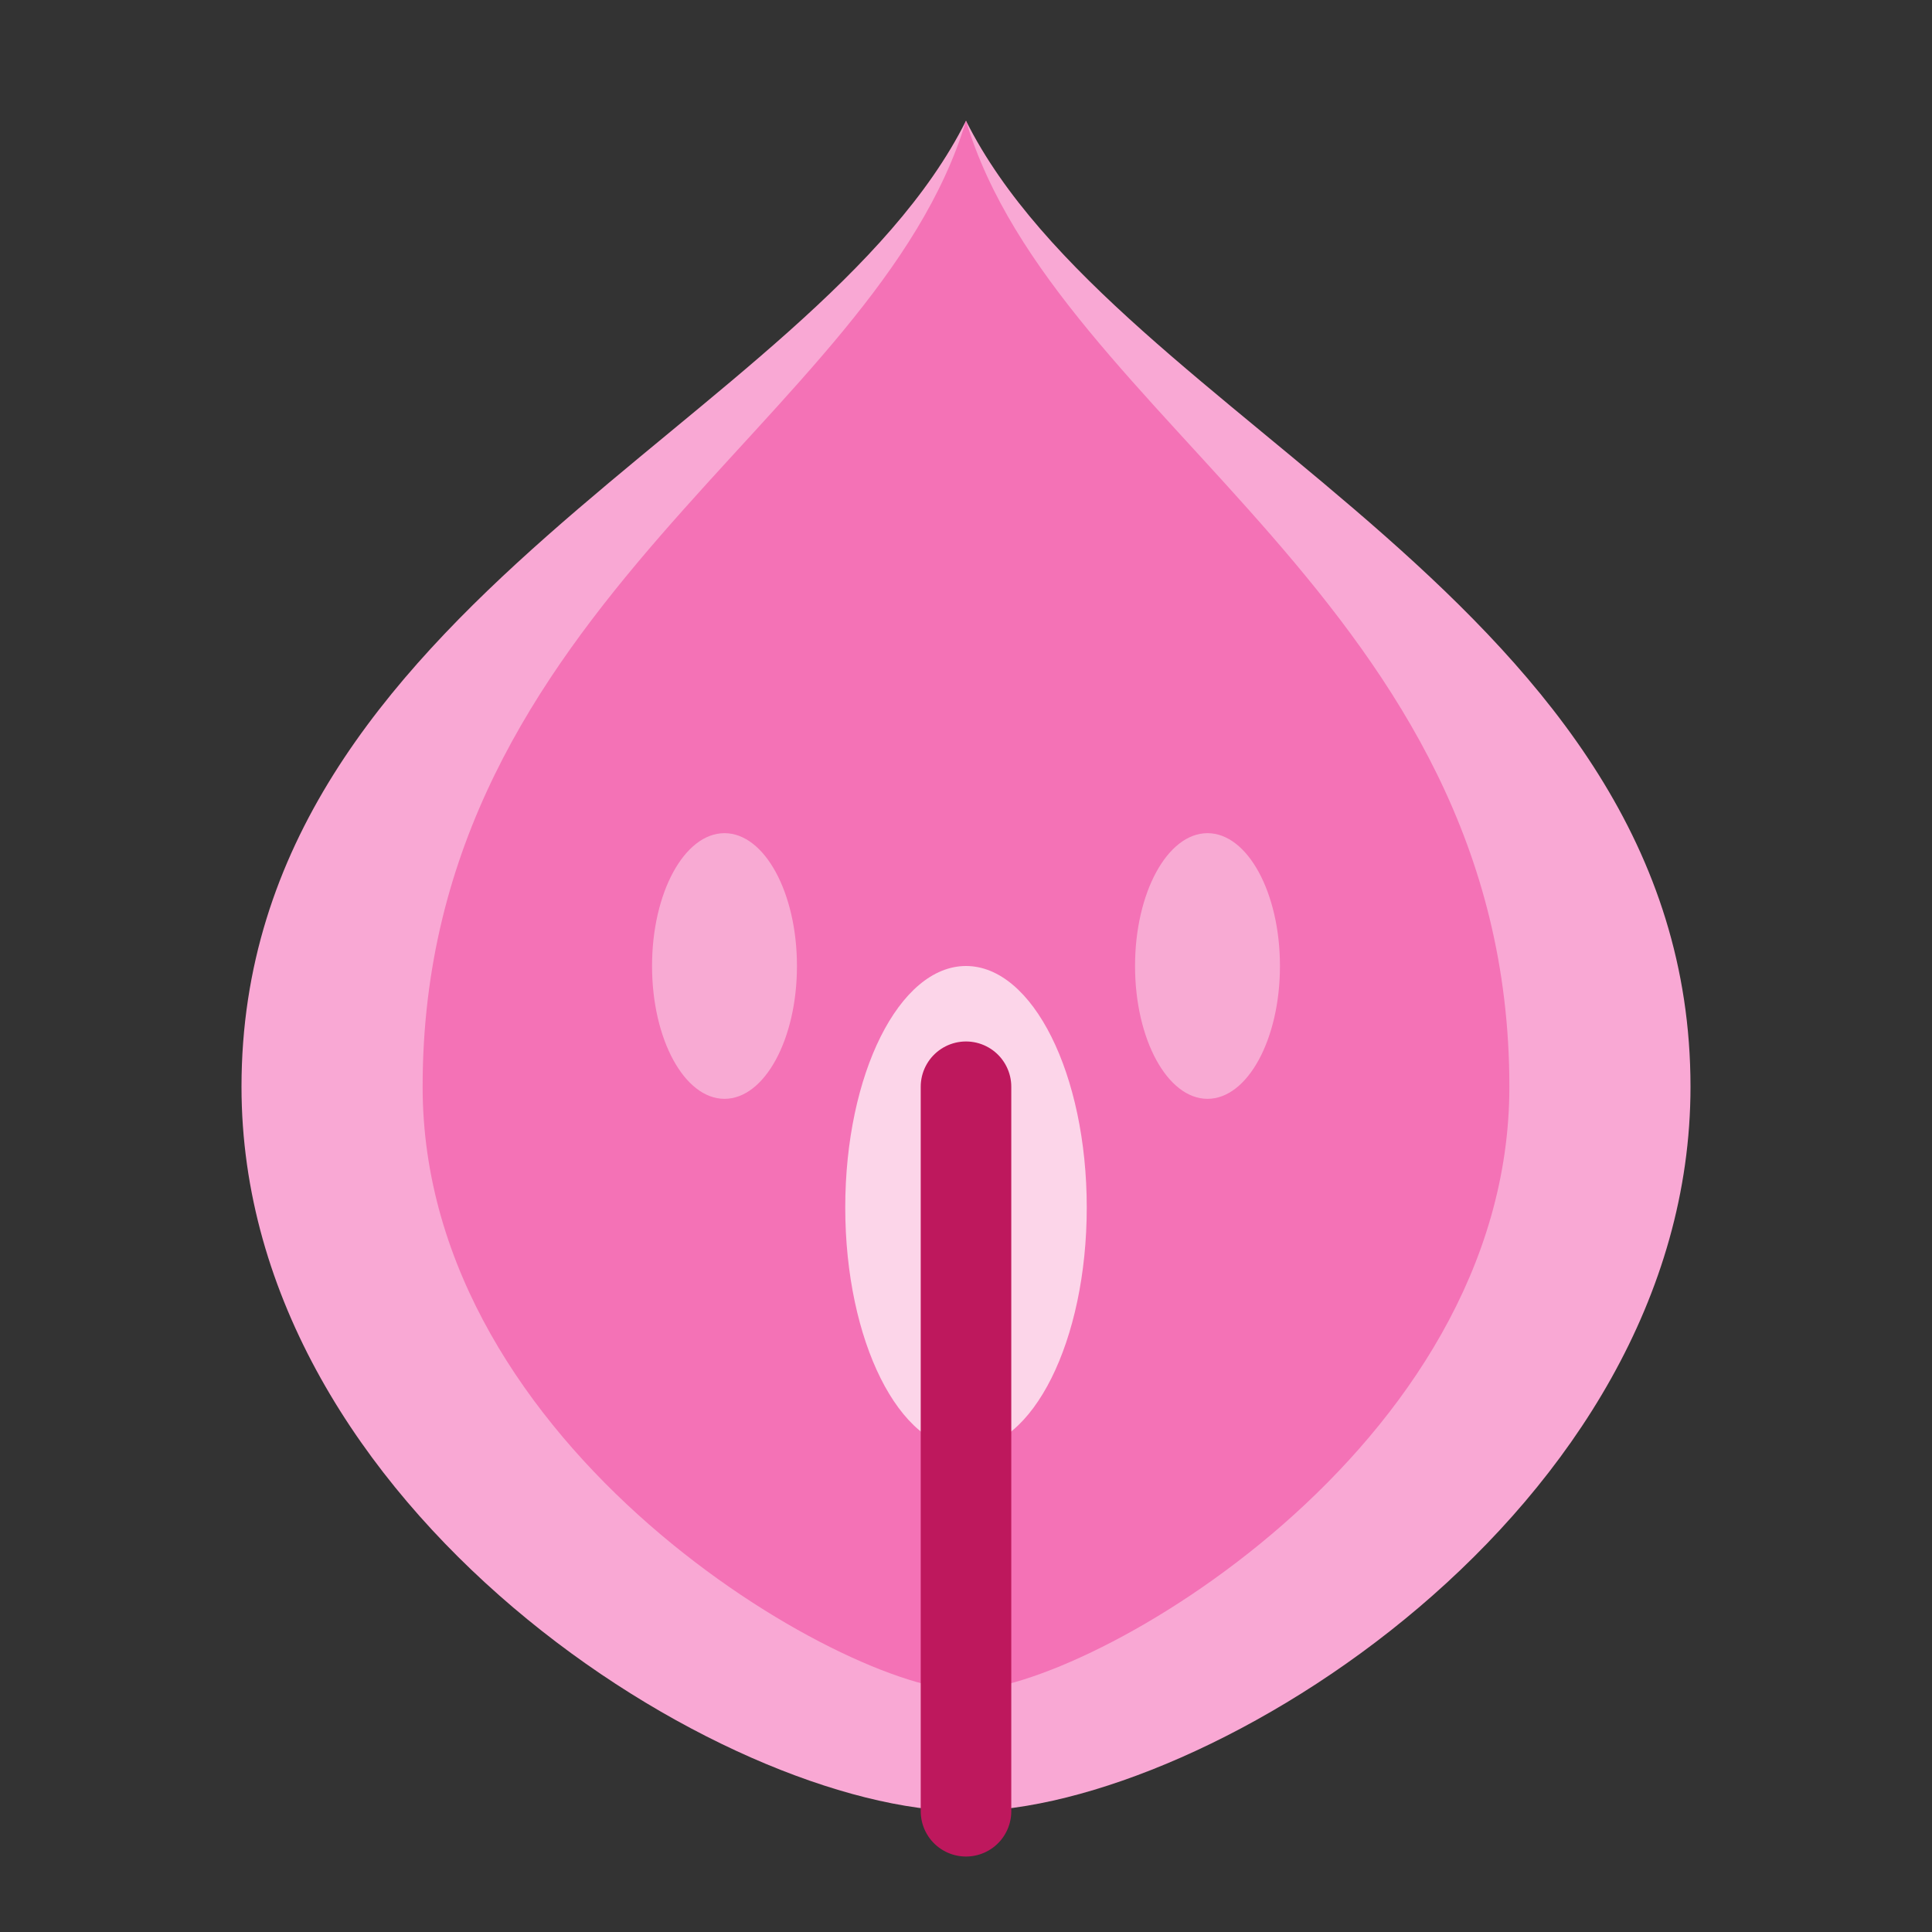 <svg width="32" height="32" viewBox="0 0 32 32" fill="none" xmlns="http://www.w3.org/2000/svg">
  <rect x="0" y="0" width="32" height="32" fill="#333333" stroke="none"/>
  <path d="M16 2C18.5 7 28 10 28 18C28 25 20 30 16 30C12 30 4 25 4 18C4 10 13.5 7 16 2Z" fill="#F9A8D4"/>
  <path d="M16 2C17.5 7 25 10 25 18C25 24 18 28 16 28C14 28 7 24 7 18C7 10 14.5 7 16 2Z" fill="#F472B6"/>
  <ellipse cx="16" cy="20" rx="2" ry="4" fill="#fff" opacity="0.7"/>
  <ellipse cx="12" cy="16" rx="1.2" ry="2.2" fill="#fff" opacity="0.4"/>
  <ellipse cx="20" cy="16" rx="1.2" ry="2.2" fill="#fff" opacity="0.4"/>
  <path d="M16 30C16 26 16 22 16 18" stroke="#BE185D" stroke-width="1.5" stroke-linecap="round"/>
</svg> 